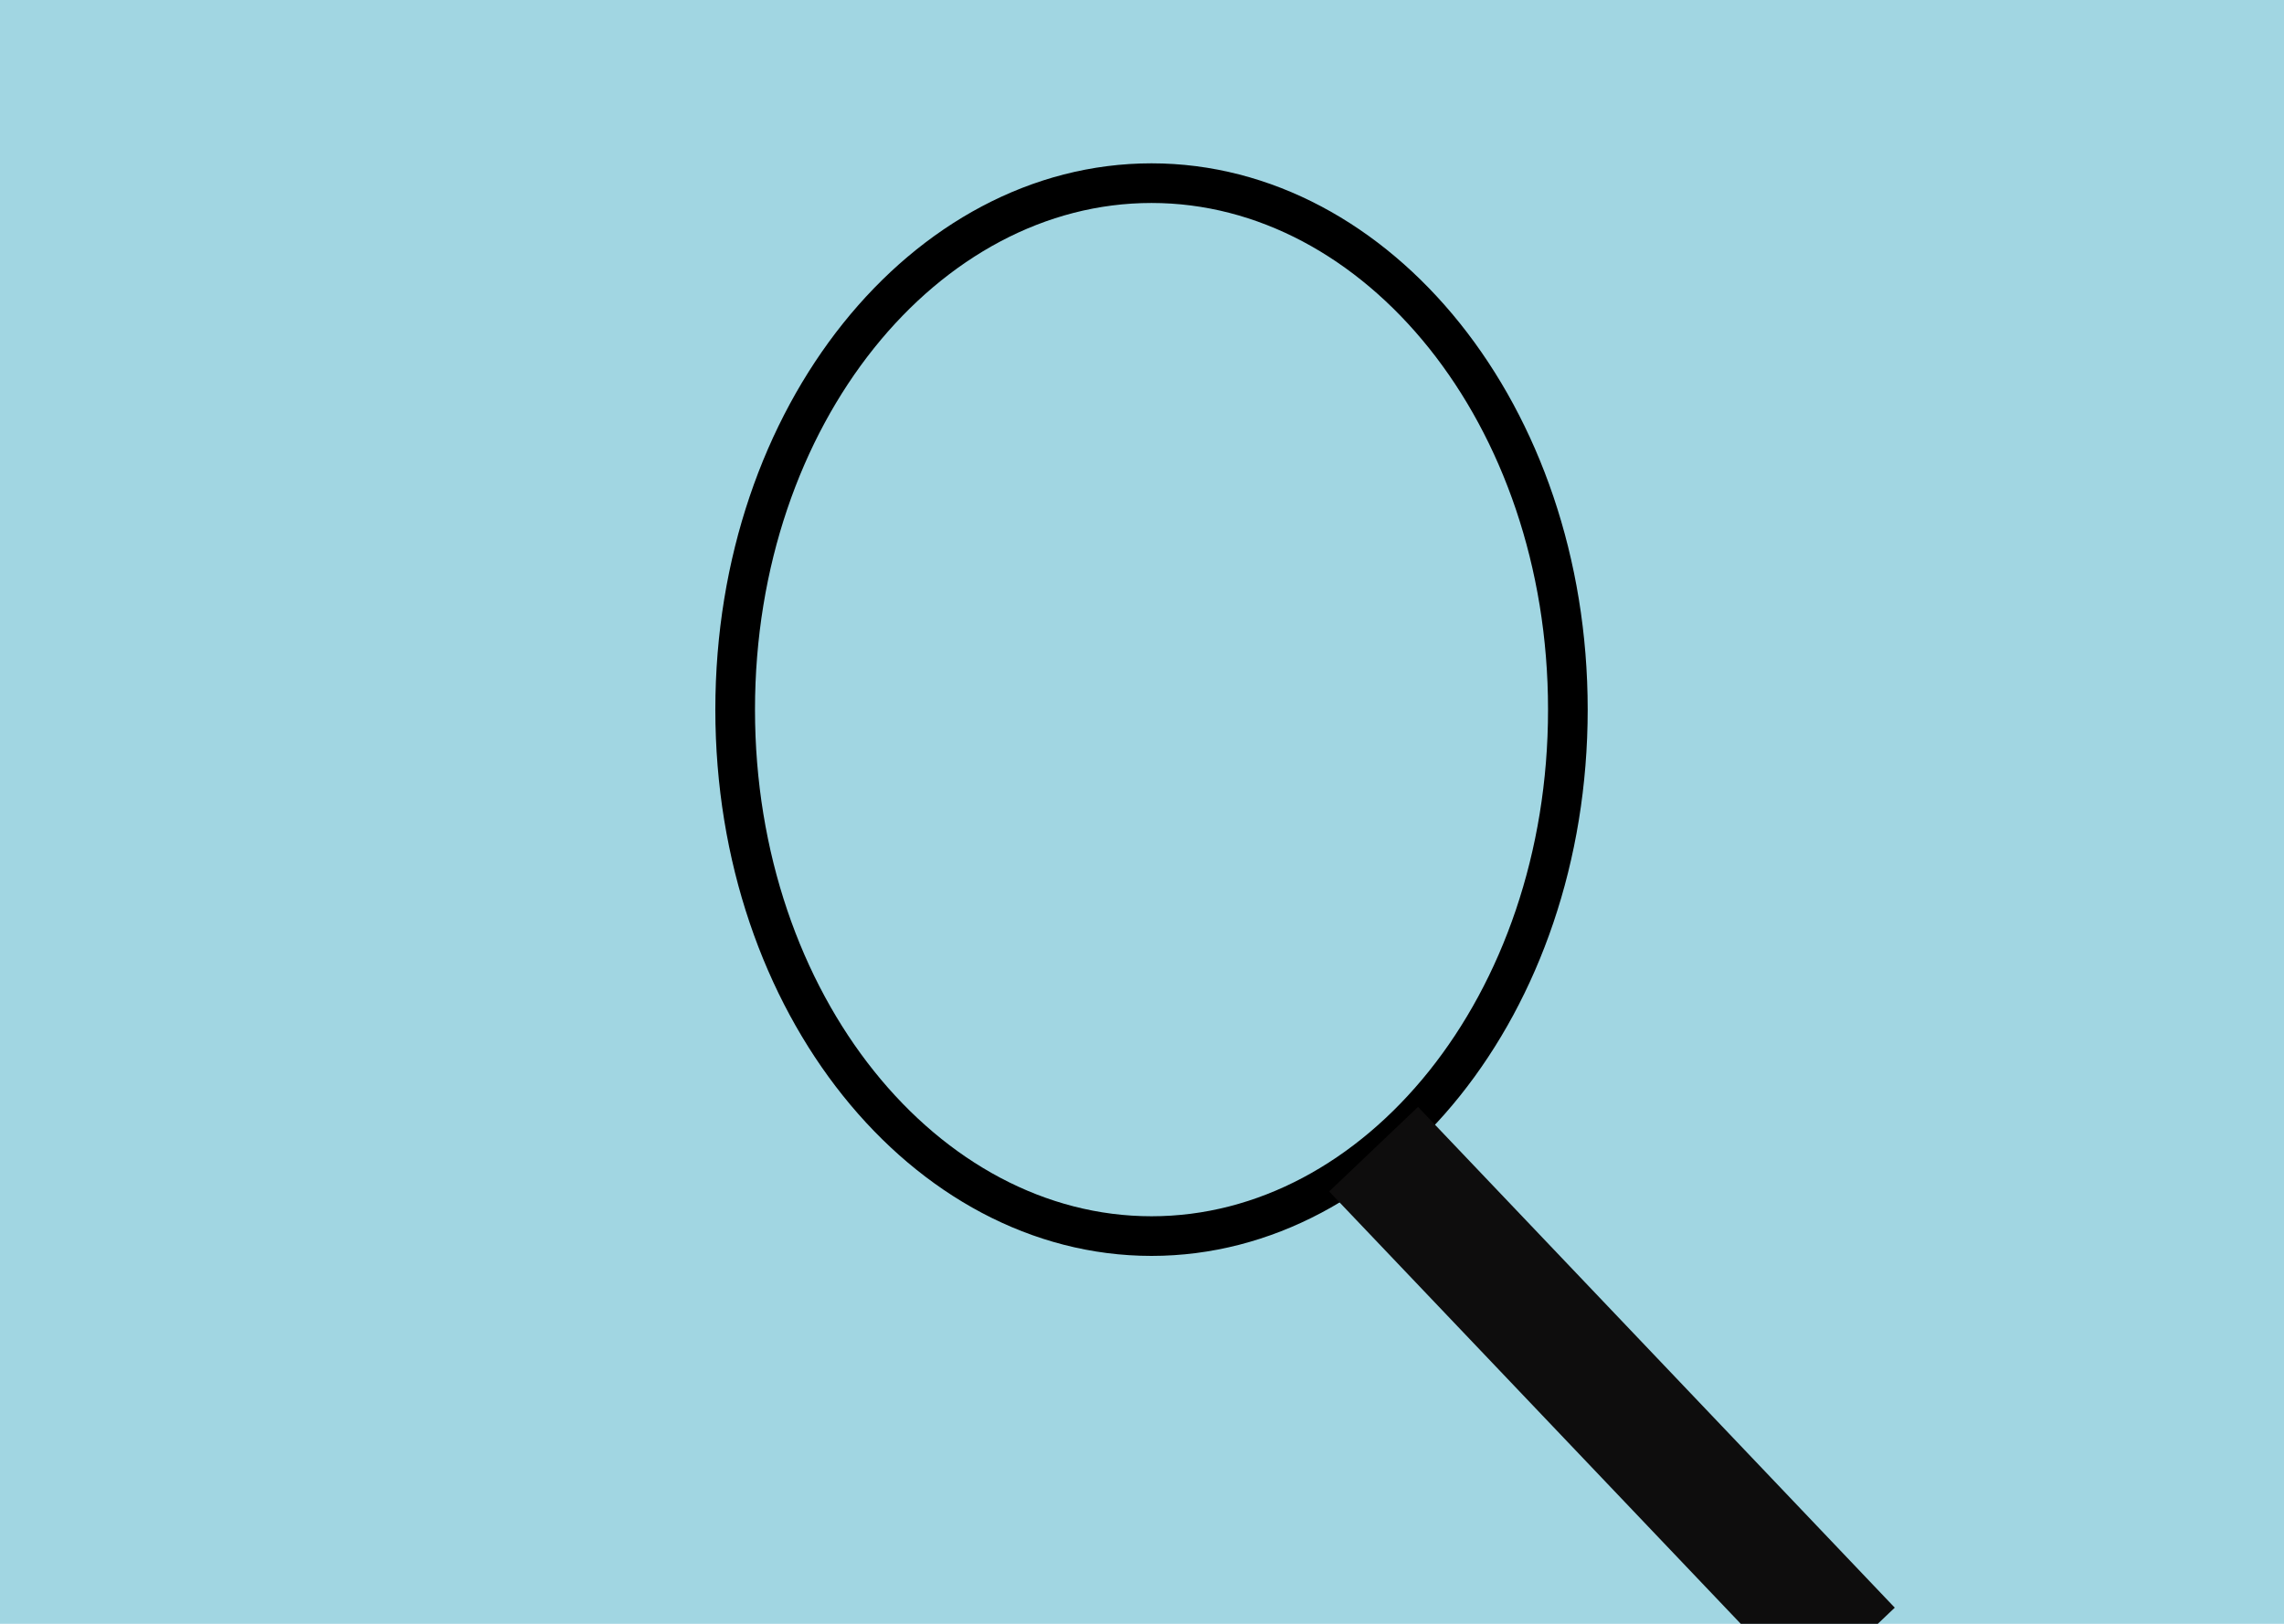 <svg width="1440" height="1024" viewBox="0 0 1440 1024" fill="none" xmlns="http://www.w3.org/2000/svg">
<g clip-path="url(#clip0)">
<rect width="1440" height="1024" fill="#A1D6E2"/>
<path d="M988.5 447.5C988.5 633.633 868.494 779.5 726 779.5C583.506 779.5 463.5 633.633 463.5 447.5C463.5 261.367 583.506 115.5 726 115.5C868.494 115.5 988.5 261.367 988.5 447.5Z" stroke="black" stroke-width="25"/>
<rect x="894.029" y="698.038" width="435.965" height="77.35" transform="rotate(46.415 894.029 698.038)" fill="#0E0D0D"/>
</g>
<defs>
<clipPath id="clip0">
<rect width="1440" height="1024" fill="white"/>
</clipPath>
</defs>
</svg>
